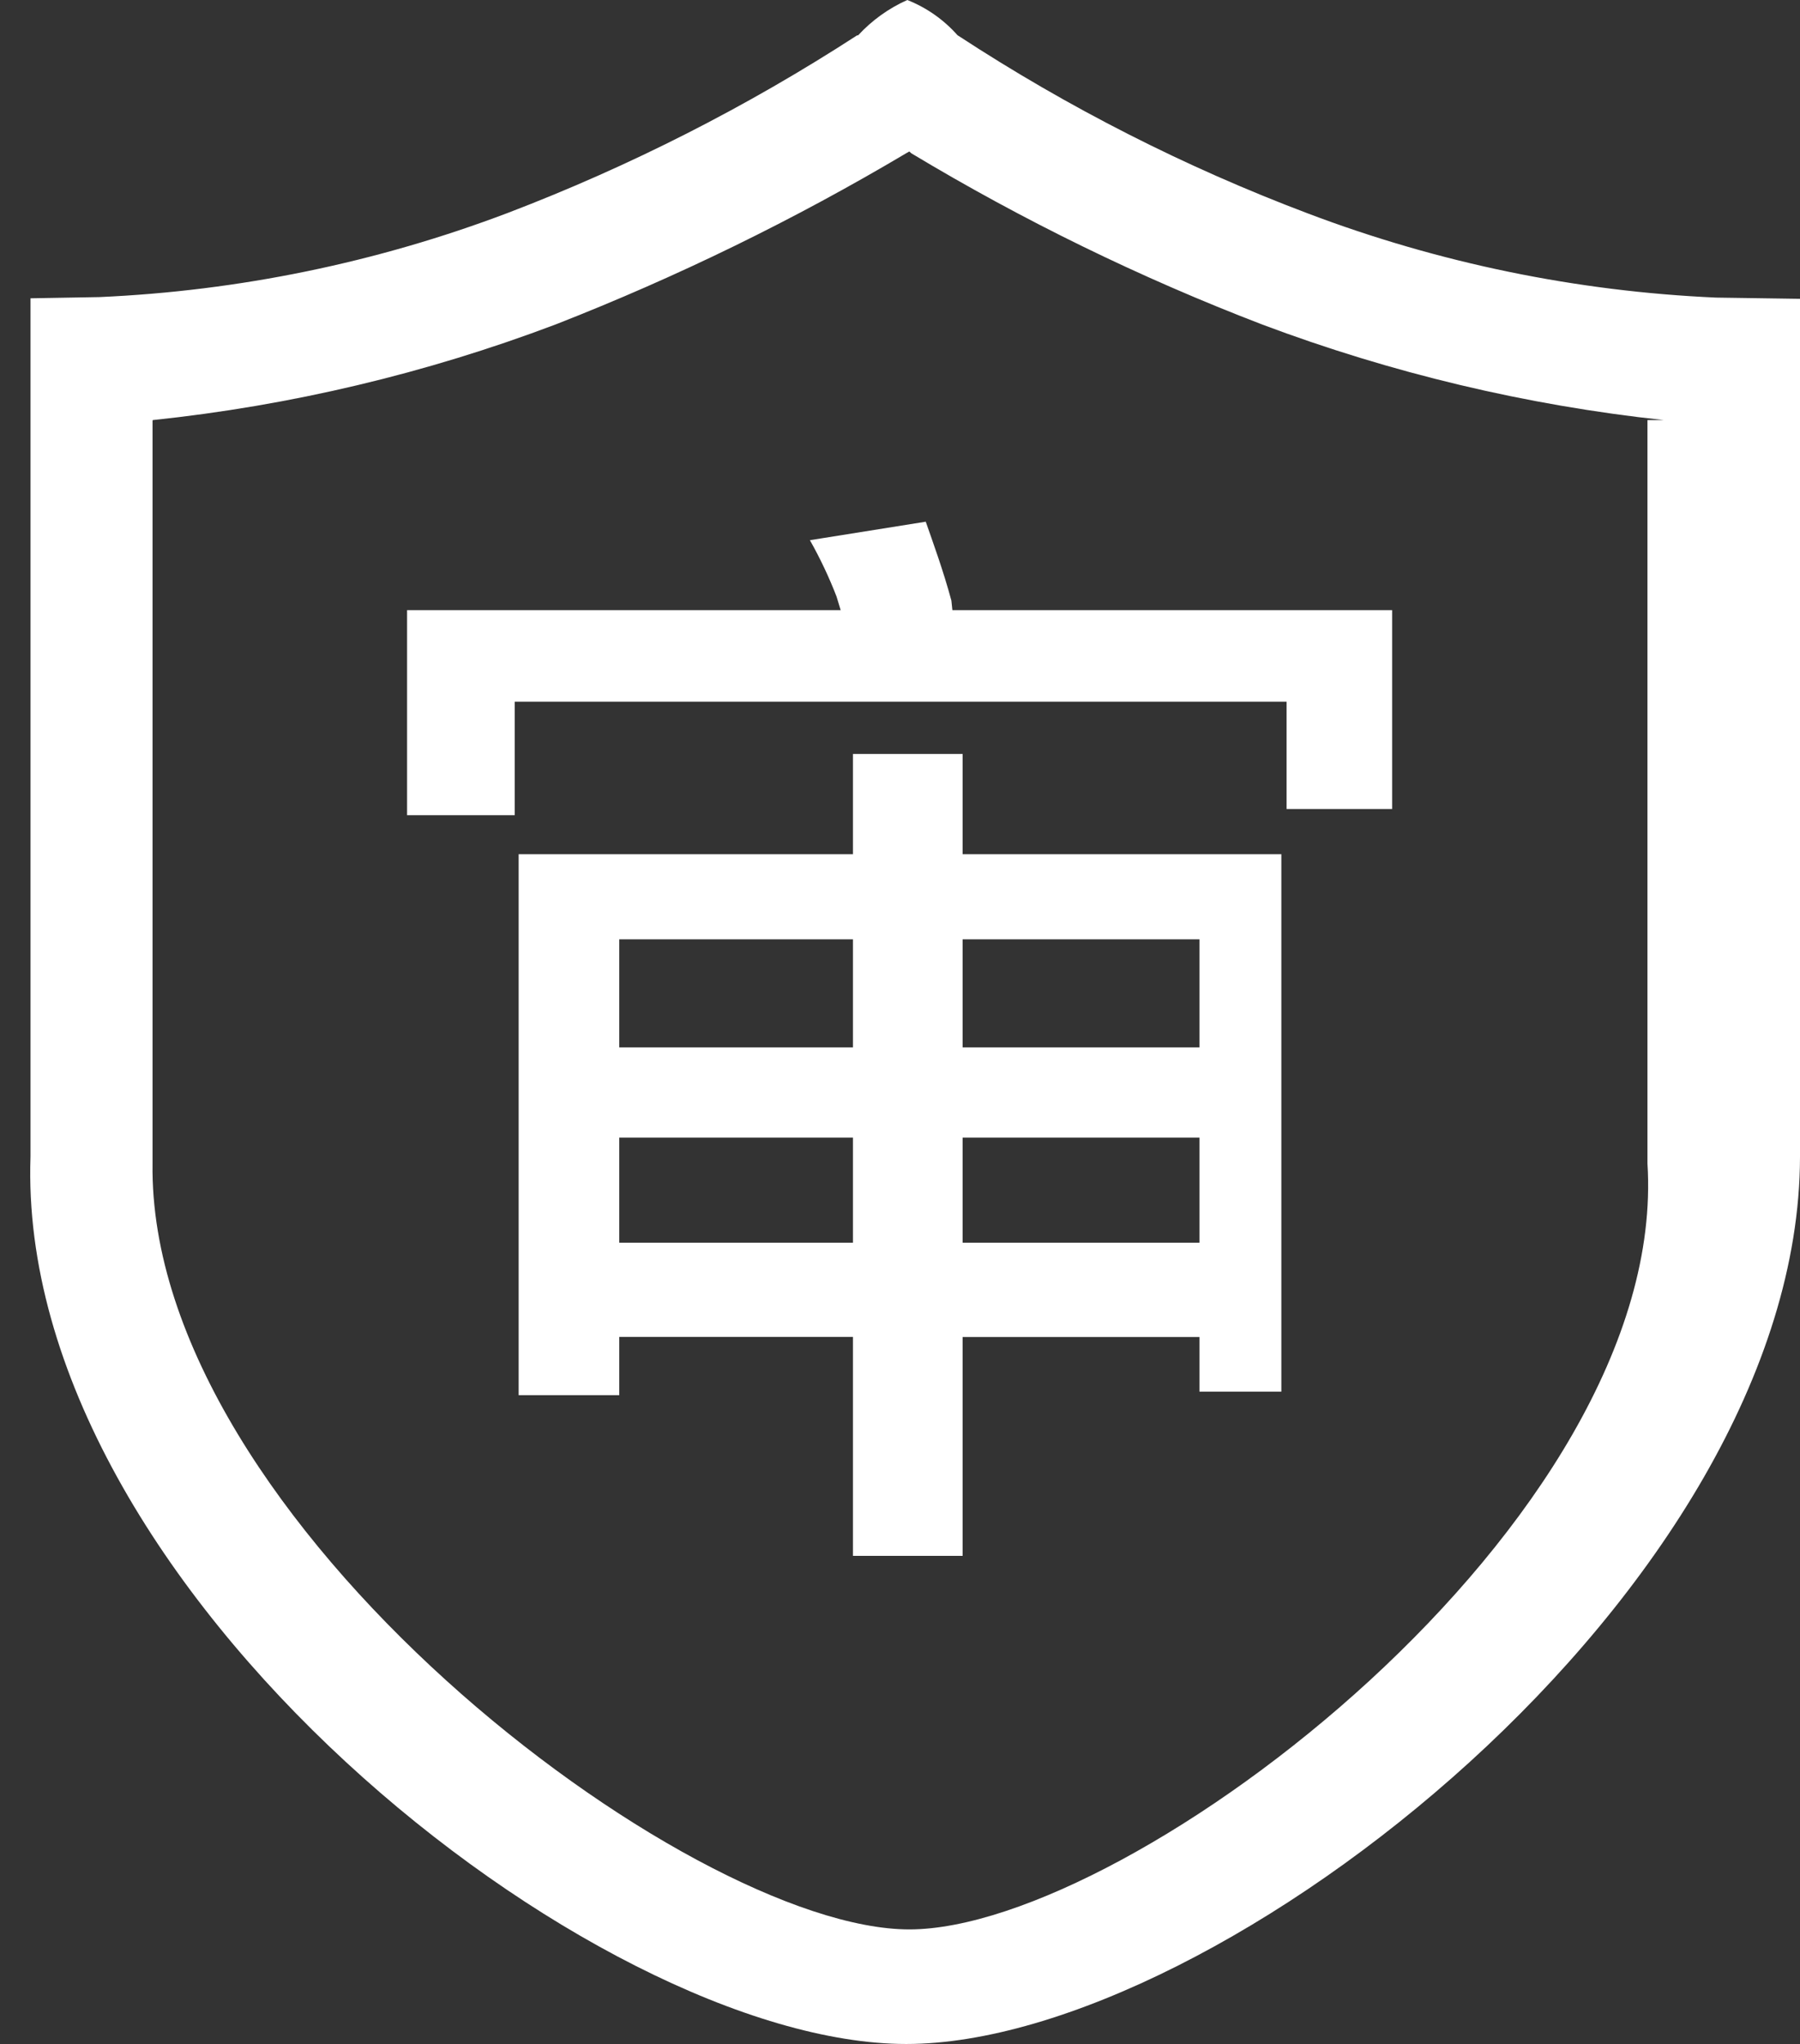 ﻿<?xml version="1.0" encoding="utf-8"?>
<svg version="1.1" xmlns:xlink="http://www.w3.org/1999/xlink" width="59px" height="67px" xmlns="http://www.w3.org/2000/svg">
  <rect width="100%" height="100%" fill="#333333" stroke="none"/>
  <g transform="matrix(1 0 0 1 -459 -190 )">
    <path d="M 59 37.928  C 58.97 52.048  39.92 67  29.705 67  C 19.491 67  0.508 52.048  1 37.911  L 1 9.778  L 3.263 9.738  C 7.838 9.535  12.352 8.605  16.635 6.983  C 20.648 5.45  24.488 3.498  28.093 1.159  L 28.126 1.159  C 28.58 0.667  29.129 0.272  29.739 0  C 30.371 0.25  30.935 0.646  31.385 1.155  L 31.419 1.176  C 35.015 3.529  38.857 5.482  42.876 6.999  C 47.16 8.622  51.674 9.552  56.249 9.755  L 59 9.795  L 59 37.928  Z M 29.806 4.965  L 29.705 5.022  C 26.034 7.203  22.191 9.079  18.215 10.634  C 13.965 12.242  9.527 13.295  5.01 13.77  L 5 13.79  L 5 38.14  C 4.842 49.842  22.549 63.244  29.806 63.244  C 37.064 63.244  54.737 49.842  54 38.14  L 54 13.77  L 54.535 13.77  C 50.031 13.284  45.606 12.23  41.364 10.634  C 37.378 9.104  33.533 7.227  29.873 5.026  L 29.806 4.965  Z M 16.871 26.721  L 13.343 26.721  L 13.343 20  L 27.555 20  L 27.421 19.557  C 27.175 18.92  26.883 18.302  26.547 17.707  L 30.344 17.101  C 30.579 17.775  30.915 18.691  31.184 19.685  L 31.217 20  L 45.631 20  L 45.631 26.519  L 42.171 26.519  L 42.171 23  L 16.871 23  L 16.871 26.721  Z M 27.958 51  L 27.958 51.021  L 27.958 43.822  L 20.298 43.822  L 20.298 45.732  L 17 45.732  L 17 28  L 27.958 28  L 27.958 24.714  L 31.553 24.714  L 31.553 28  L 42 28  L 42 45.618  L 39.315 45.618  L 39.315 43.826  L 31.553 43.826  L 31.553 51  L 27.958 51  Z M 31.553 37.291  L 31.553 40.734  L 39.315 40.734  L 39.315 37.291  L 31.553 37.291  Z M 20.298 37.291  L 20.298 40.734  L 27.958 40.734  L 27.958 37.291  L 20.298 37.291  Z M 31.553 34.317  L 31.553 34.334  L 39.315 34.334  L 39.315 30.79  L 31.553 30.79  L 31.553 34.317  Z M 20.298 34.317  L 20.298 34.334  L 27.958 34.334  L 27.958 30.79  L 20.298 30.79  L 20.298 34.317  Z " fill-rule="nonzero" fill="#ffffff" stroke="none" transform="matrix(1 0 0 1 459 190 )" />
  </g>
</svg>
